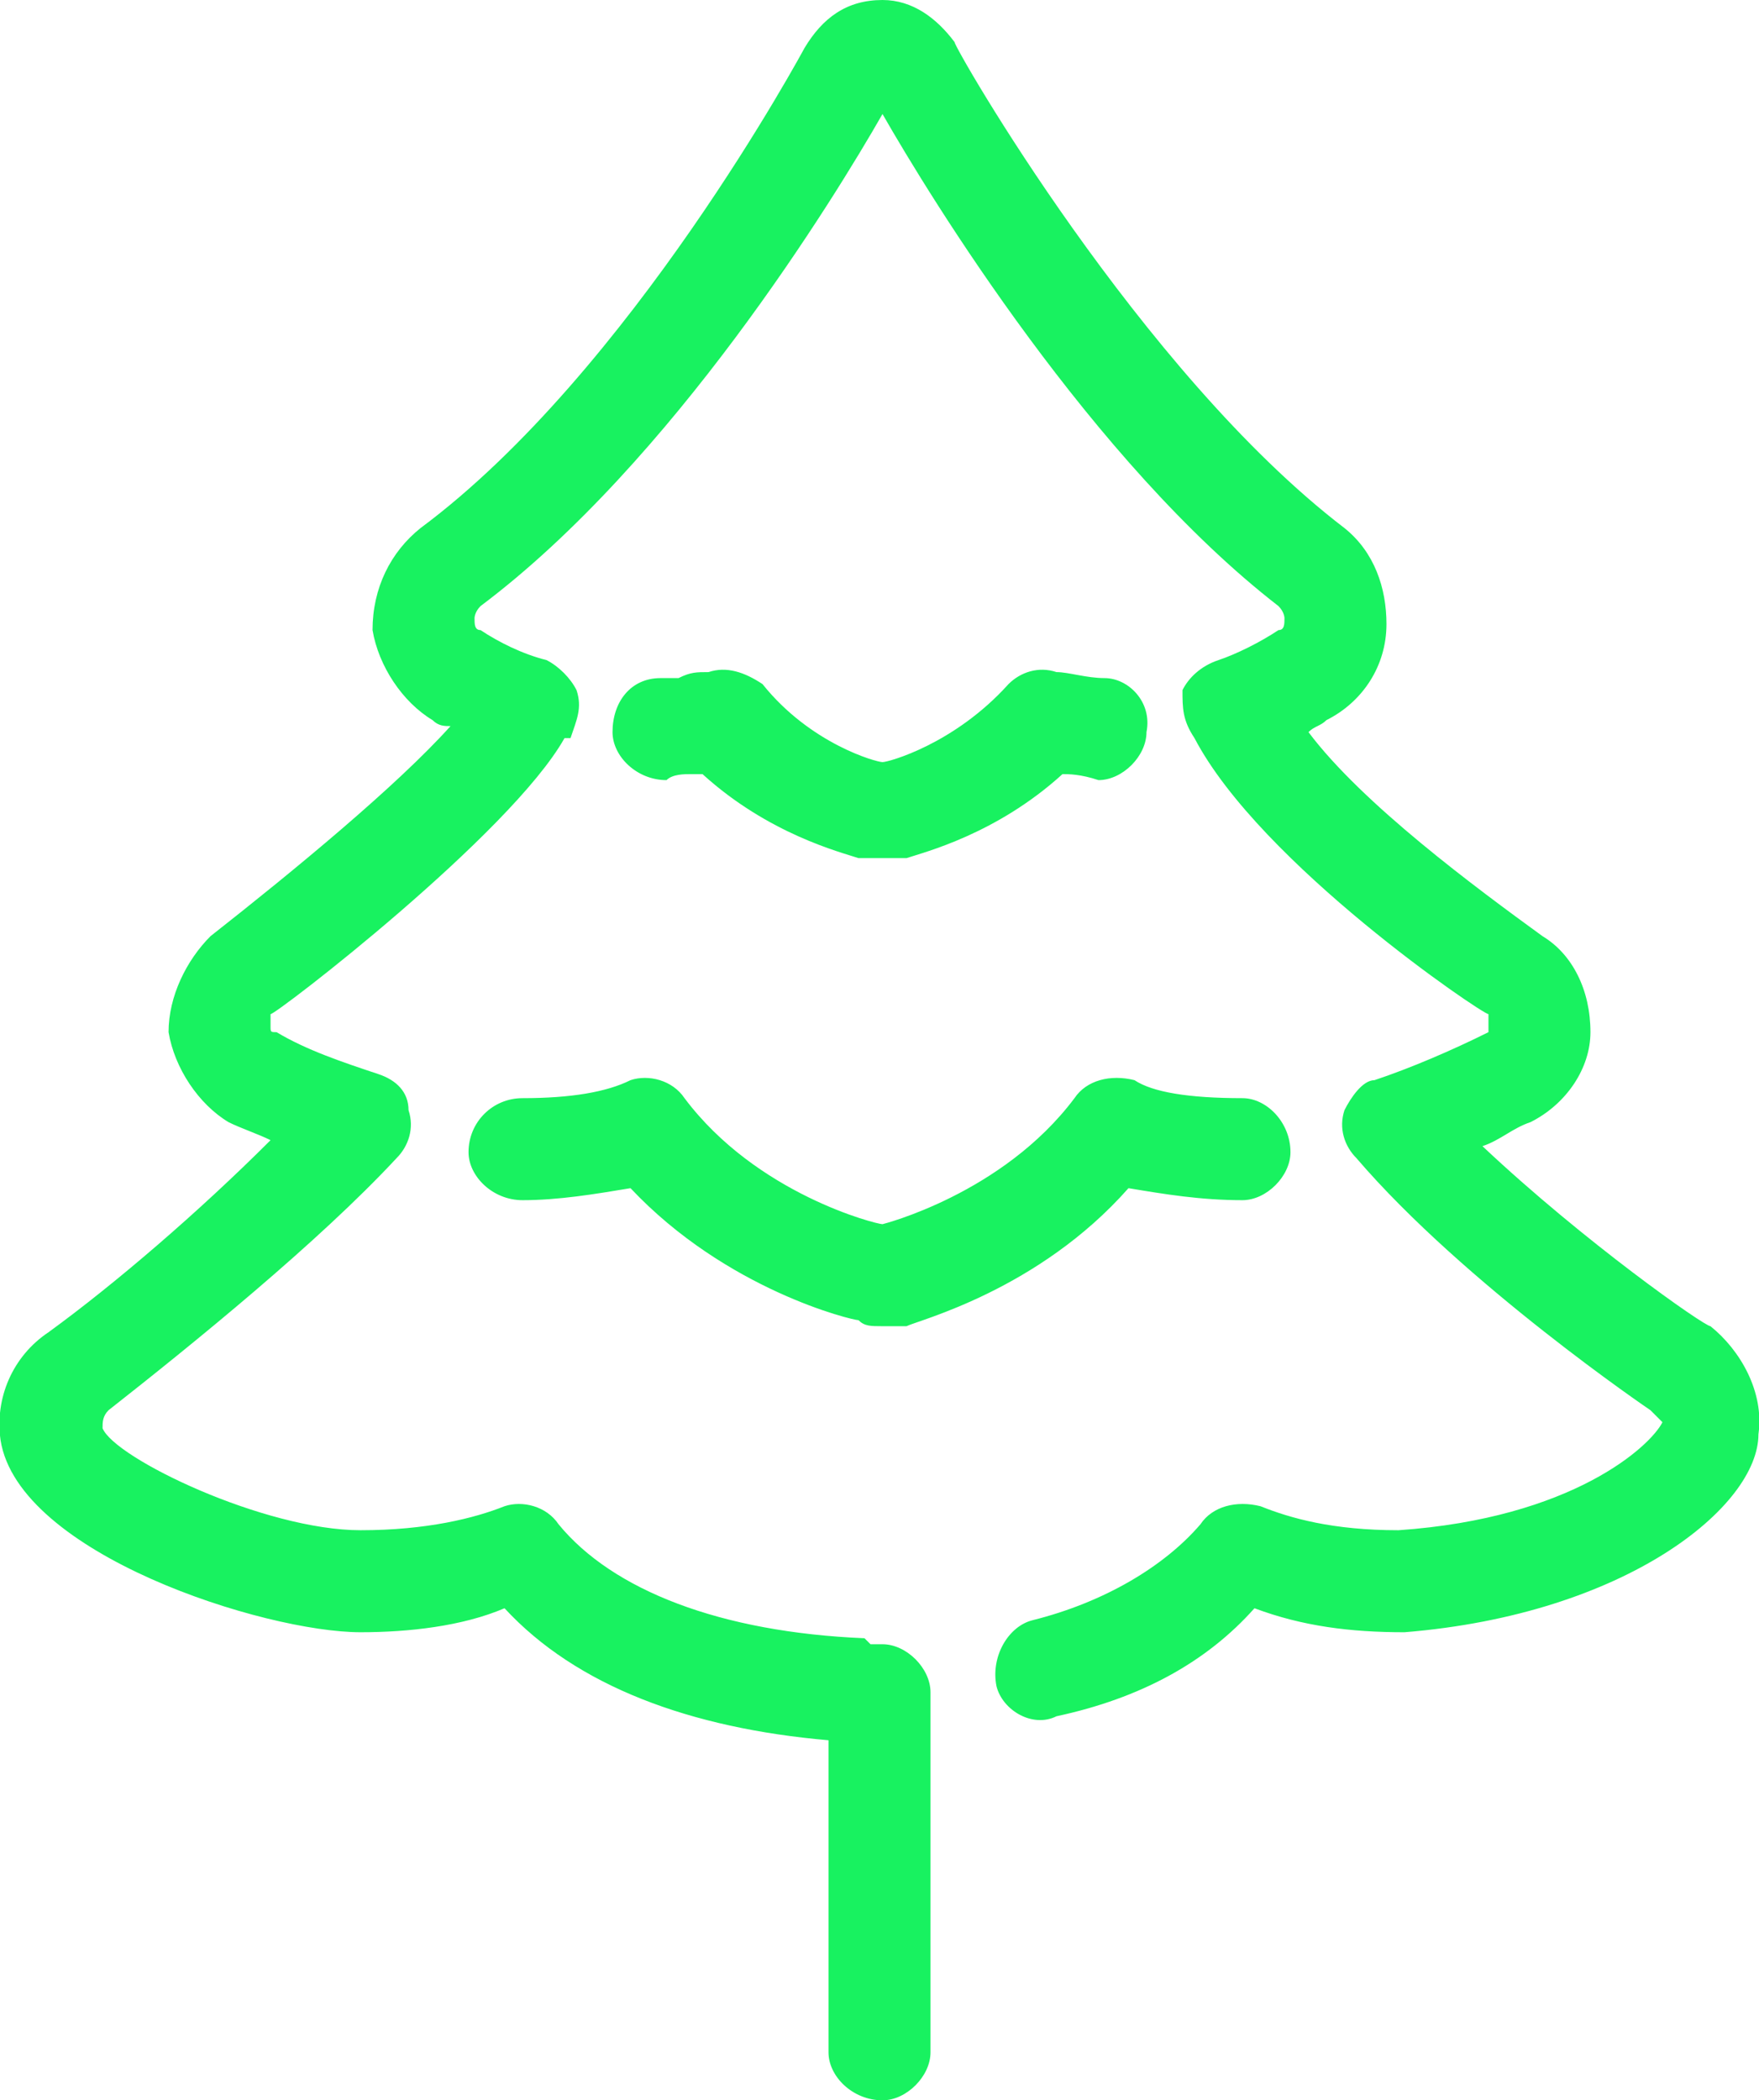 <?xml version="1.0" encoding="UTF-8"?>
<!DOCTYPE svg PUBLIC "-//W3C//DTD SVG 1.1//EN" "http://www.w3.org/Graphics/SVG/1.1/DTD/svg11.dtd">
<!-- Creator: CorelDRAW X7 -->
<svg xmlns="http://www.w3.org/2000/svg" xml:space="preserve" width="20.823mm" height="24.858mm" version="1.1" style="shape-rendering:geometricPrecision; text-rendering:geometricPrecision; image-rendering:optimizeQuality; fill-rule:evenodd; clip-rule:evenodd"
viewBox="0 0 293 350"
 xmlns:xlink="http://www.w3.org/1999/xlink">
 <defs>
  <style type="text/css">
   <![CDATA[
    .fil0 {fill:#18F260}
   ]]>
  </style>
 </defs>
 <g id="Layer_x0020_1">
  <path class="fil0" d="M78 192c0,4 4,8 9,8 6,0 12,-1 18,-2 16,17 37,22 38,22 1,1 2,1 4,1 1,0 2,0 4,0 2,-1 22,-6 37,-23 6,1 12,2 19,2 4,0 8,-4 8,-8 0,-5 -4,-9 -8,-9 -9,0 -15,-1 -18,-3 -4,-1 -8,0 -10,3 -12,16 -32,21 -32,21 -1,0 -21,-5 -33,-21 -2,-3 -6,-4 -9,-3 -4,2 -10,3 -18,3 -5,0 -9,4 -9,9zm33 -62c1,-1 3,-1 4,-1 1,0 2,0 2,0 11,10 23,13 26,14 1,0 3,0 4,0 1,0 3,0 4,0 3,-1 15,-4 26,-14 1,0 3,0 6,1 4,0 8,-4 8,-8 1,-5 -3,-9 -7,-9 -3,0 -6,-1 -8,-1 -3,-1 -6,0 -8,2 -9,10 -20,13 -21,13 -1,0 -12,-3 -20,-13 -3,-2 -6,-3 -9,-2 -2,0 -3,0 -5,1 -1,0 -2,0 -3,0 -5,0 -8,4 -8,9 0,4 4,8 9,8zm174 91c-1,0 -21,-14 -38,-30 3,-1 5,-3 8,-4 6,-3 10,-9 10,-15 0,-7 -3,-13 -8,-16 -11,-8 -30,-22 -39,-34 1,-1 2,-1 3,-2 6,-3 10,-9 10,-16 0,-6 -2,-12 -7,-16 -34,-26 -65,-80 -65,-81 -3,-4 -7,-7 -12,-7 -6,0 -10,3 -13,8 0,0 -29,54 -64,80 -5,4 -8,10 -8,17 1,6 5,12 10,15 1,1 2,1 3,1 -9,10 -26,24 -40,35 -4,4 -7,10 -7,16 1,6 5,12 10,15 2,1 5,2 7,3 -12,12 -26,24 -37,32 -6,4 -9,11 -8,18 3,19 44,32 60,32 8,0 17,-1 24,-4 12,13 31,20 54,22l0 52c0,4 4,8 9,8 4,0 8,-4 8,-8l0 -59c0,0 0,-1 0,-1 0,-4 -4,-8 -8,-8 -1,0 -1,0 -2,0 0,0 -1,-1 -1,-1 -24,-1 -42,-8 -51,-19 -2,-3 -6,-4 -9,-3 -5,2 -13,4 -24,4 -16,0 -41,-12 -43,-17 0,-1 0,-2 1,-3 14,-11 35,-28 48,-42 2,-2 3,-5 2,-8 0,-3 -2,-5 -5,-6 -6,-2 -12,-4 -17,-7 -1,0 -1,0 -1,-1 0,-1 0,-1 0,-2 1,0 40,-30 49,-46l1 0c1,-3 2,-5 1,-8 -1,-2 -3,-4 -5,-5 -4,-1 -8,-3 -11,-5 -1,0 -1,-1 -1,-2 0,0 0,-1 1,-2 32,-24 59,-68 67,-82 8,14 35,58 66,82 1,1 1,2 1,2 0,1 0,2 -1,2 -3,2 -7,4 -10,5 -3,1 -5,3 -6,5 0,3 0,5 2,8l0 0c11,21 48,46 49,46 0,1 0,1 0,2 0,0 0,1 0,1 -6,3 -13,6 -19,8 -2,0 -4,3 -5,5 -1,3 0,6 2,8 18,21 49,42 49,42 1,1 1,1 2,2 -2,4 -15,16 -44,18 -11,0 -18,-2 -23,-4 -4,-1 -8,0 -10,3 -6,7 -16,13 -28,16 -4,1 -7,6 -6,11 1,4 6,7 10,5 14,-3 25,-9 33,-18 8,3 16,4 25,4 0,0 0,0 0,0 37,-3 59,-21 59,-33 1,-7 -3,-14 -8,-18z"/>
 </g>
</svg>
